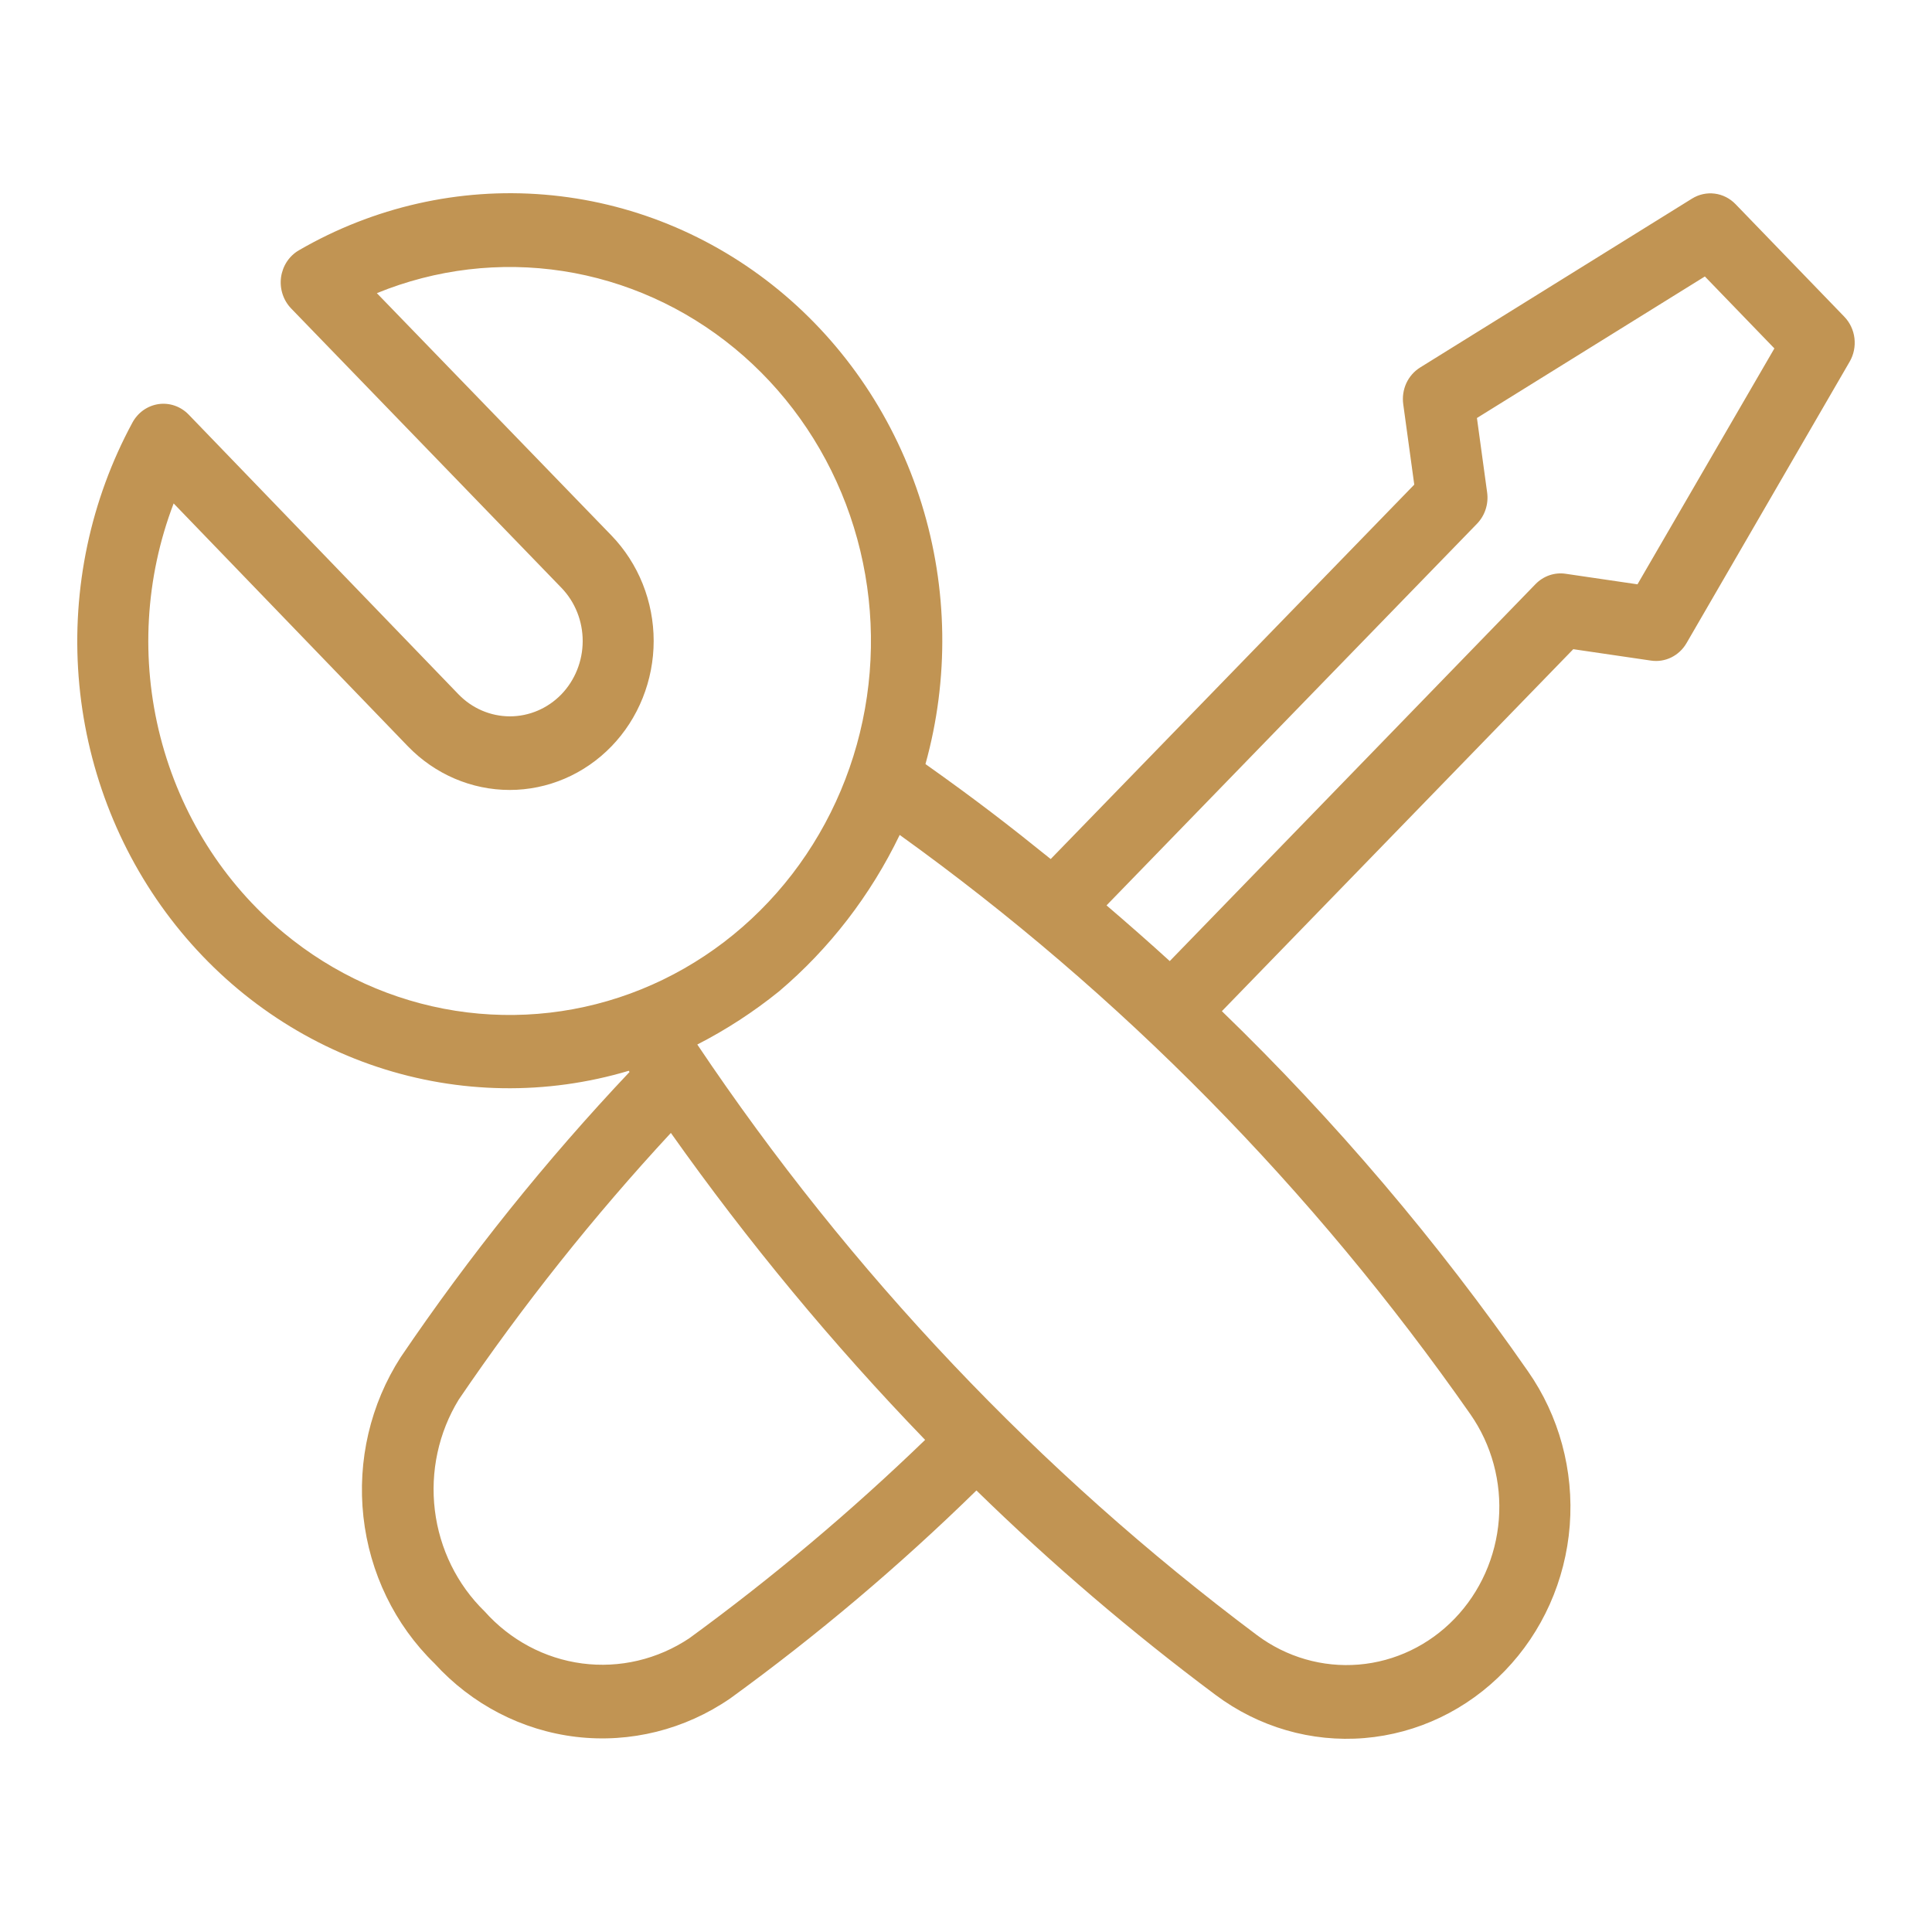 <svg xmlns="http://www.w3.org/2000/svg" width="50" height="50" viewBox="0 0 50 50" fill="none">
<path d="M47.73 8.196L44.915 5.283C44.77 5.133 44.581 5.037 44.377 5.011C44.173 4.985 43.967 5.03 43.791 5.139L36.754 9.51C36.598 9.607 36.473 9.749 36.395 9.918C36.318 10.087 36.29 10.277 36.316 10.463L36.601 12.542L27.192 22.232C26.103 21.354 25.246 20.691 23.951 19.774C24.564 17.569 24.529 15.225 23.852 13.04C23.175 10.855 21.885 8.927 20.148 7.502C18.41 6.077 16.302 5.219 14.092 5.037C11.882 4.854 9.67 5.356 7.736 6.477C7.612 6.549 7.505 6.65 7.425 6.771C7.345 6.893 7.293 7.032 7.273 7.178C7.254 7.324 7.267 7.472 7.313 7.612C7.358 7.751 7.434 7.878 7.534 7.982L14.531 15.214C14.884 15.58 15.081 16.076 15.08 16.593C15.079 17.11 14.88 17.605 14.527 17.971C14.173 18.335 13.693 18.54 13.194 18.539C12.694 18.538 12.216 18.332 11.863 17.966L4.881 10.728C4.78 10.624 4.658 10.546 4.523 10.499C4.388 10.452 4.245 10.438 4.104 10.458C3.963 10.479 3.829 10.532 3.711 10.615C3.594 10.698 3.497 10.808 3.427 10.937C2.344 12.938 1.859 15.228 2.035 17.515C2.212 19.801 3.041 21.982 4.418 23.78C5.794 25.578 7.656 26.912 9.767 27.612C11.878 28.312 14.142 28.347 16.272 27.712L16.292 27.743C14.128 30.033 12.148 32.502 10.37 35.124C9.587 36.339 9.245 37.801 9.405 39.252C9.565 40.703 10.216 42.048 11.244 43.049C12.211 44.111 13.51 44.784 14.911 44.95C16.312 45.115 17.724 44.763 18.898 43.955C21.146 42.324 23.275 40.525 25.27 38.573C27.218 40.475 29.285 42.242 31.457 43.863C32.572 44.698 33.939 45.095 35.311 44.981C36.683 44.867 37.971 44.251 38.944 43.242C39.919 42.235 40.515 40.901 40.625 39.479C40.734 38.058 40.351 36.643 39.543 35.488C37.202 32.122 34.549 29.001 31.622 26.169L40.716 16.801L42.727 17.096C42.907 17.123 43.09 17.094 43.253 17.014C43.417 16.933 43.554 16.805 43.647 16.644L47.869 9.36C47.975 9.178 48.018 8.964 47.993 8.753C47.968 8.542 47.875 8.346 47.73 8.196ZM7.346 24.145C5.784 22.852 4.665 21.074 4.151 19.073C3.638 17.072 3.758 14.954 4.494 13.029L10.556 19.314C11.255 20.037 12.203 20.444 13.191 20.444C13.68 20.444 14.165 20.344 14.617 20.15C15.069 19.956 15.48 19.672 15.826 19.314C16.172 18.956 16.446 18.531 16.633 18.063C16.82 17.595 16.917 17.094 16.917 16.587C16.917 16.081 16.82 15.579 16.633 15.111C16.446 14.644 16.172 14.219 15.826 13.86L9.753 7.587C11.281 6.962 12.942 6.765 14.567 7.015C16.192 7.266 17.725 7.955 19.011 9.014C20.297 10.073 21.29 11.463 21.892 13.046C22.493 14.629 22.681 16.348 22.436 18.029C22.192 19.711 21.523 21.296 20.499 22.626C19.474 23.955 18.129 24.982 16.599 25.602C15.069 26.222 13.408 26.413 11.784 26.158C10.159 25.902 8.628 25.208 7.346 24.145ZM17.839 42.398C17.018 42.946 16.036 43.177 15.067 43.05C14.098 42.923 13.203 42.445 12.541 41.702C11.831 41.011 11.376 40.086 11.254 39.085C11.132 38.085 11.351 37.071 11.873 36.22C13.532 33.78 15.367 31.473 17.362 29.32C19.356 32.138 21.556 34.794 23.942 37.264C22.023 39.118 19.984 40.833 17.839 42.398ZM38.053 36.6C38.604 37.389 38.865 38.354 38.79 39.324C38.715 40.293 38.309 41.203 37.645 41.891C36.981 42.58 36.102 43.001 35.165 43.079C34.229 43.157 33.296 42.888 32.533 42.319C26.905 38.106 22.007 32.937 18.046 27.032C18.794 26.649 19.503 26.188 20.162 25.656C21.467 24.55 22.531 23.17 23.284 21.608C28.99 25.707 33.983 30.776 38.053 36.6ZM42.378 15.122L40.517 14.849C40.376 14.828 40.233 14.842 40.098 14.888C39.963 14.935 39.84 15.013 39.739 15.117L30.273 24.873C29.79 24.431 29.138 23.859 28.637 23.431L38.225 13.554C38.326 13.449 38.403 13.322 38.448 13.182C38.494 13.041 38.507 12.892 38.487 12.745L38.223 10.818L44.122 7.155L45.921 9.017L42.378 15.122Z" fill="#c19453"/>
</svg>